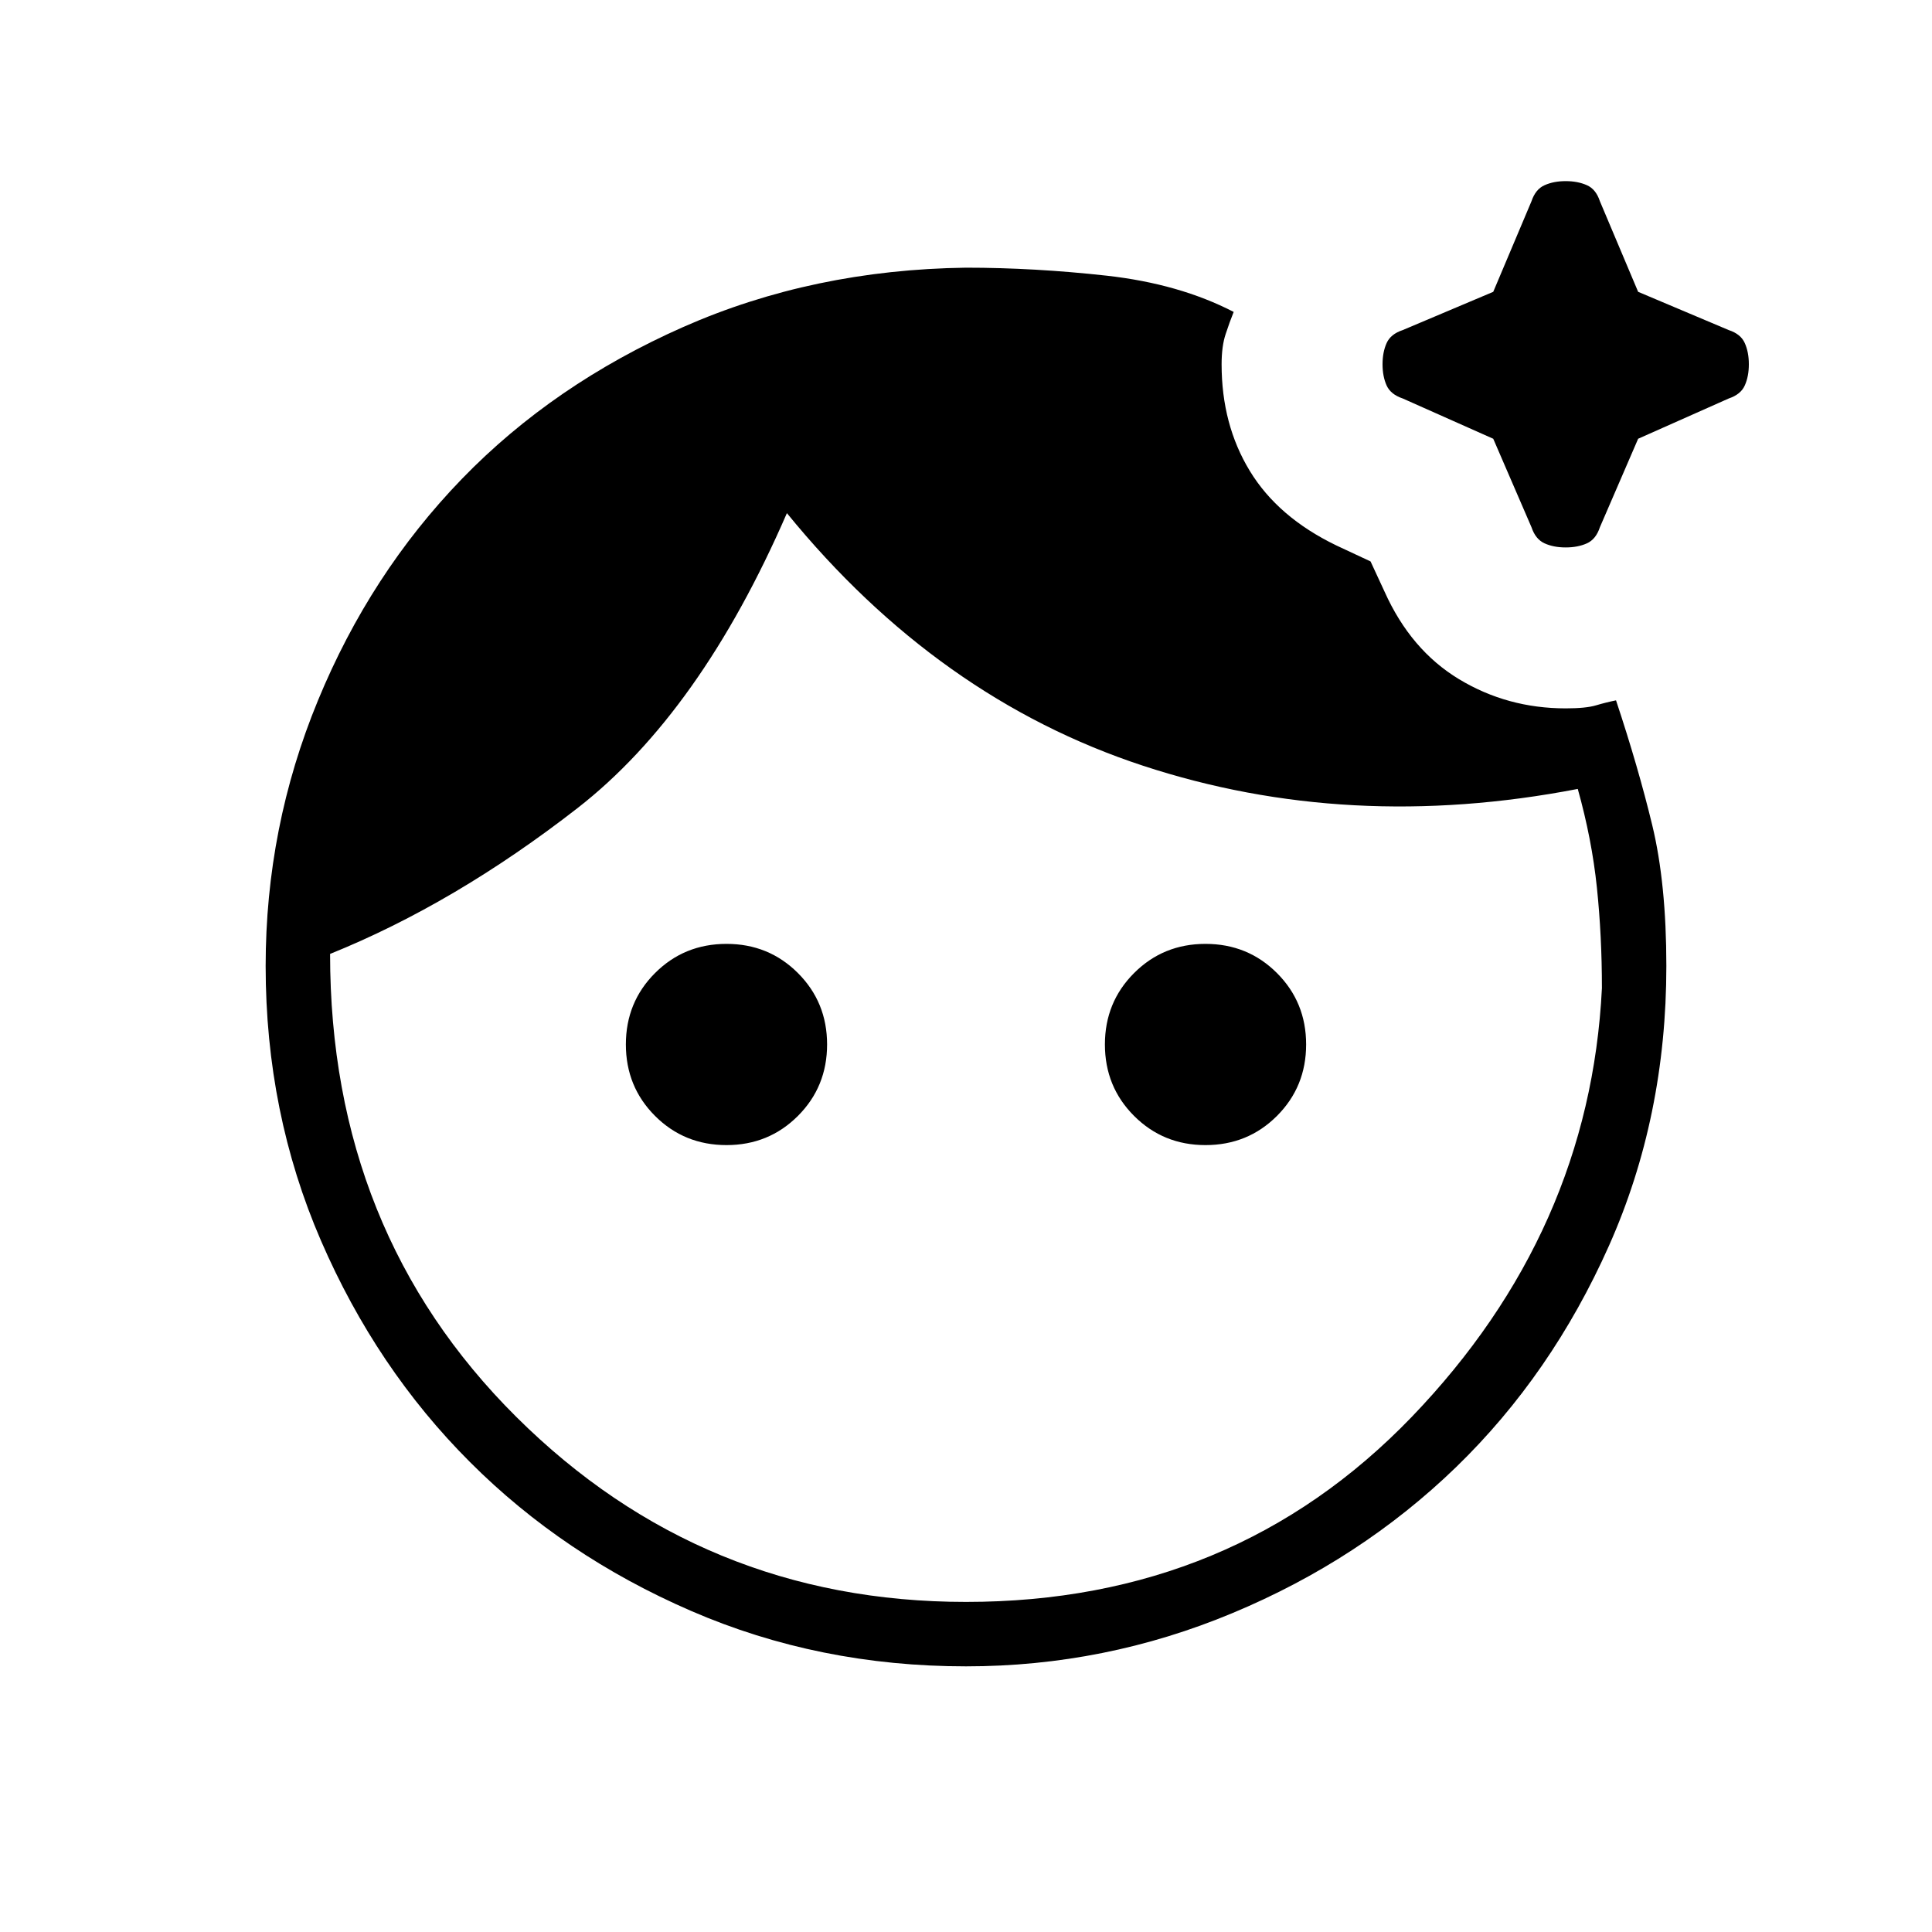 <svg xmlns="http://www.w3.org/2000/svg" height="20" width="20"><path d="M7.521 11.854Q7.083 11.854 6.781 11.552Q6.479 11.25 6.479 10.812Q6.479 10.375 6.781 10.073Q7.083 9.771 7.521 9.771Q7.958 9.771 8.26 10.073Q8.562 10.375 8.562 10.812Q8.562 11.25 8.26 11.552Q7.958 11.854 7.521 11.854ZM12.479 9.771Q12.917 9.771 13.219 10.073Q13.521 10.375 13.521 10.812Q13.521 11.25 13.219 11.552Q12.917 11.854 12.479 11.854Q12.042 11.854 11.74 11.552Q11.438 11.25 11.438 10.812Q11.438 10.375 11.74 10.073Q12.042 9.771 12.479 9.771ZM16.208 5.667Q16.083 5.667 15.99 5.625Q15.896 5.583 15.854 5.458L15.458 4.542L14.521 4.125Q14.396 4.083 14.354 3.99Q14.312 3.896 14.312 3.771Q14.312 3.646 14.354 3.552Q14.396 3.458 14.521 3.417L15.458 3.021L15.854 2.083Q15.896 1.958 15.99 1.917Q16.083 1.875 16.208 1.875Q16.333 1.875 16.427 1.917Q16.521 1.958 16.562 2.083L16.958 3.021L17.896 3.417Q18.021 3.458 18.062 3.552Q18.104 3.646 18.104 3.771Q18.104 3.896 18.062 3.99Q18.021 4.083 17.896 4.125L16.958 4.542L16.562 5.458Q16.521 5.583 16.427 5.625Q16.333 5.667 16.208 5.667ZM10 16.583Q12.771 16.583 14.615 14.667Q16.458 12.75 16.583 10.229Q16.583 9.688 16.531 9.188Q16.479 8.688 16.333 8.167Q13.958 8.625 11.833 7.927Q9.708 7.229 8.146 5.312Q7.25 7.375 5.979 8.365Q4.708 9.354 3.417 9.875Q3.417 12.75 5.344 14.667Q7.271 16.583 10 16.583ZM10 17.25Q8.479 17.25 7.156 16.677Q5.833 16.104 4.865 15.135Q3.896 14.167 3.323 12.844Q2.75 11.521 2.75 10Q2.75 8.562 3.292 7.25Q3.833 5.938 4.781 4.958Q5.729 3.979 7.073 3.385Q8.417 2.792 10 2.771Q10.708 2.771 11.458 2.854Q12.208 2.938 12.771 3.229Q12.729 3.333 12.688 3.458Q12.646 3.583 12.646 3.771Q12.646 4.396 12.938 4.875Q13.229 5.354 13.833 5.646L14.188 5.812L14.333 6.125Q14.604 6.729 15.104 7.031Q15.604 7.333 16.208 7.333Q16.417 7.333 16.521 7.302Q16.625 7.271 16.729 7.25Q16.958 7.938 17.104 8.542Q17.25 9.146 17.25 10Q17.25 11.562 16.656 12.896Q16.062 14.229 15.073 15.188Q14.083 16.146 12.76 16.698Q11.438 17.25 10 17.25Z"/></svg>